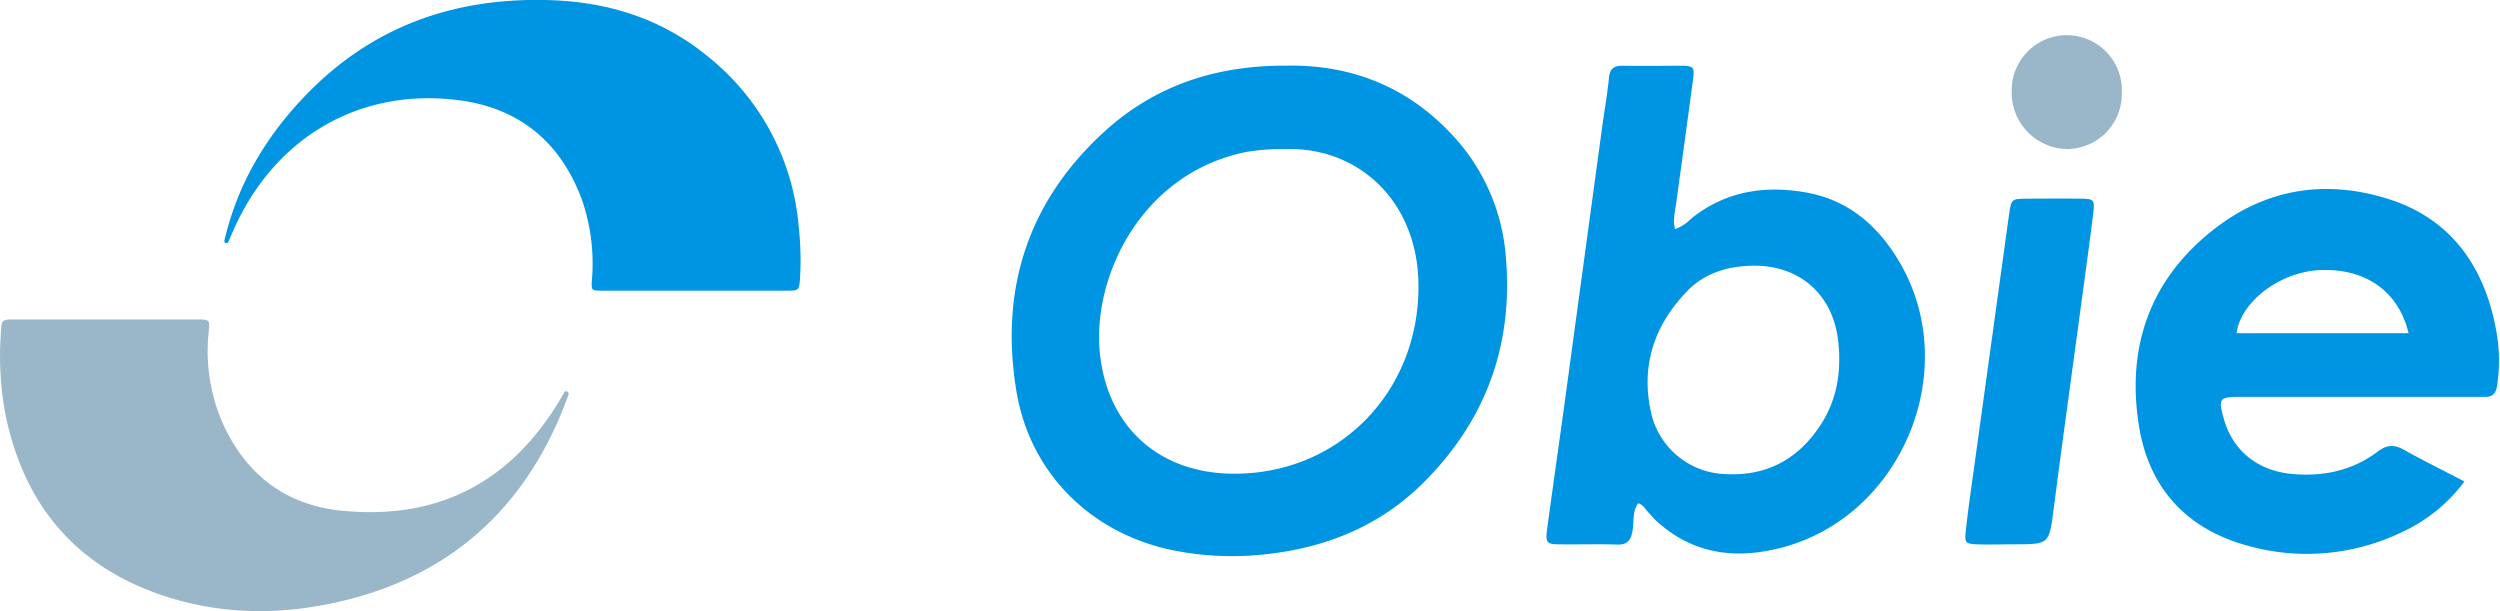 <svg id="Layer_1" data-name="Layer 1" xmlns="http://www.w3.org/2000/svg" viewBox="0 0 540 132"><defs><style>.cls-1{fill:#0095e2;}.cls-2{fill:#9ab6c9;}</style></defs><title>logo</title><path class="cls-1" d="M48.52,51.75c2.83-12,8.89-22.19,17.34-31C80,6,97.45-.38,117.63,0c13.25,0.22,25.27,3.88,35.56,12.44a52.59,52.59,0,0,1,19.33,36.52,65,65,0,0,1,.27,11.36c-0.17,2.33-.32,2.46-2.55,2.46q-20.15,0-40.31,0c-2.19,0-2.22-.08-2.08-2.29a42.12,42.12,0,0,0-2.23-17.57C121,30.66,112.19,23.39,99.27,21.67,78.42,18.9,60.29,29,51.1,48.23c-0.66,1.39-1.25,2.81-1.87,4.21C48.63,52.59,48.34,52.41,48.52,51.75Z"/><path class="cls-2" d="M122.6,85.82c-8.23,22.29-23.39,37.3-46.55,43.46-13.41,3.56-27.06,3.85-40.37-.49-19.13-6.23-30.49-19.6-34.5-39.26a68.5,68.5,0,0,1-1-17.45C0.3,69,.35,69,3.32,69Q23,69,42.7,69c2.62,0,2.59.18,2.39,2.53a39,39,0,0,0,3,19.86c5.19,11.43,14,18,26.57,19,21.48,1.85,37-7.38,47.36-25.87C123.16,84.5,122.8,85.2,122.6,85.82Z"/><path class="cls-1" d="M433.32,117.59c-2,0-4,.06-6,0-2.8-.1-3-0.26-2.71-3,0.5-4.56,1.17-9.1,1.8-13.65q3.76-27.27,7.54-54.54c0.48-3.43.51-3.46,3.93-3.49,3.87,0,7.75-.06,11.62,0,2.75,0.05,3,.25,2.66,3-0.91,7.54-2,15.07-3,22.6-1.86,13.78-3.78,27.56-5.56,41.35-1,7.7-.9,7.71-8.53,7.71h-1.72Z"/><path class="cls-2" d="M458.31,20.19a11.88,11.88,0,0,1-11.94,12,12.19,12.19,0,0,1-11.84-12.67A11.9,11.9,0,1,1,458.31,20.19Z"/><path class="cls-1" d="M277.88,14.18c13.55-.24,25.7,4.26,35.47,14.61A43.24,43.24,0,0,1,325.22,55c1.8,19.18-4.15,35.74-17.83,49.33-9,8.93-20.1,13.64-32.59,15.22a65,65,0,0,1-21.86-.78c-17.47-3.73-30.47-16.67-33.39-34.25-3.62-21.81,2.33-40.73,18.76-55.87C249.29,18.53,262.52,14.11,277.88,14.18ZM269.33,32.8C246.5,37.3,235.8,59.9,237.59,76.47c1.69,15.63,12.55,25.53,28.21,25.84C289,102.78,306.88,84.6,306.38,61,306,43.14,293.15,31.68,277.61,32.2A46.15,46.15,0,0,0,269.33,32.8Z"/><path class="cls-1" d="M361.82,49.49a9.72,9.72,0,0,0,3.54-2.32c7.24-5.8,15.52-7.14,24.4-5.66,9.49,1.59,16,7.28,20.71,15.4,13.33,23.14.36,54.45-25.45,61.33-9.87,2.63-19.1,1.57-27-5.5-0.75-.67-1.39-1.45-2.08-2.18s-0.93-1.47-2.09-1.86c-1.3,1.79-.87,4-1.23,6s-1.12,3-3.34,2.93c-4-.14-8,0-12.07-0.05-3.24,0-3.43-.27-3-3.53,1.22-9,2.5-17.92,3.73-26.88Q342,57.3,346.07,27.43c0.49-3.56,1.12-7.1,1.47-10.66,0.21-2.07,1.2-2.61,3.09-2.57,4.17,0.08,8.33,0,12.5,0,2.75,0.05,2.92.28,2.55,3.07-1.19,9-2.44,17.92-3.66,26.89C361.78,45.87,361.29,47.54,361.82,49.49Zm2.75,13.25c-7.2,7.36-10.22,16.18-7.94,26.39a17,17,0,0,0,16,13.27c9,0.52,15.86-3.26,20.68-10.71,3.58-5.53,4.47-11.72,3.72-18.18-1.13-9.79-8.17-16.1-18-16.12C373.2,57.39,368.26,59,364.57,62.74Z"/><path class="cls-1" d="M532.32,104a35,35,0,0,1-13.77,11.06,47.17,47.17,0,0,1-32.36,3c-13.61-3.49-22-12.37-24.19-26.16-2.7-17,2.4-31.61,16.26-42.41,11.39-8.87,24.36-10.79,37.89-6.42s20.64,14.84,23.08,28.57a36.29,36.29,0,0,1,.16,11.58c-0.25,1.77-1,2.58-2.74,2.5-1,0-2,0-3,0q-24.78,0-49.55,0c-4.83,0-5,.3-3.72,4.87,1.93,6.71,7.19,11,14.39,11.75,6.82,0.69,13.22-.6,18.75-4.75,2-1.53,3.62-1.64,5.77-.41C523.38,99.47,527.62,101.55,532.32,104ZM501.1,58.34c-8.58.37-17.1,6.79-18,13.63h37.15C518.1,62.87,510.88,57.91,501.1,58.34Z"/></svg>